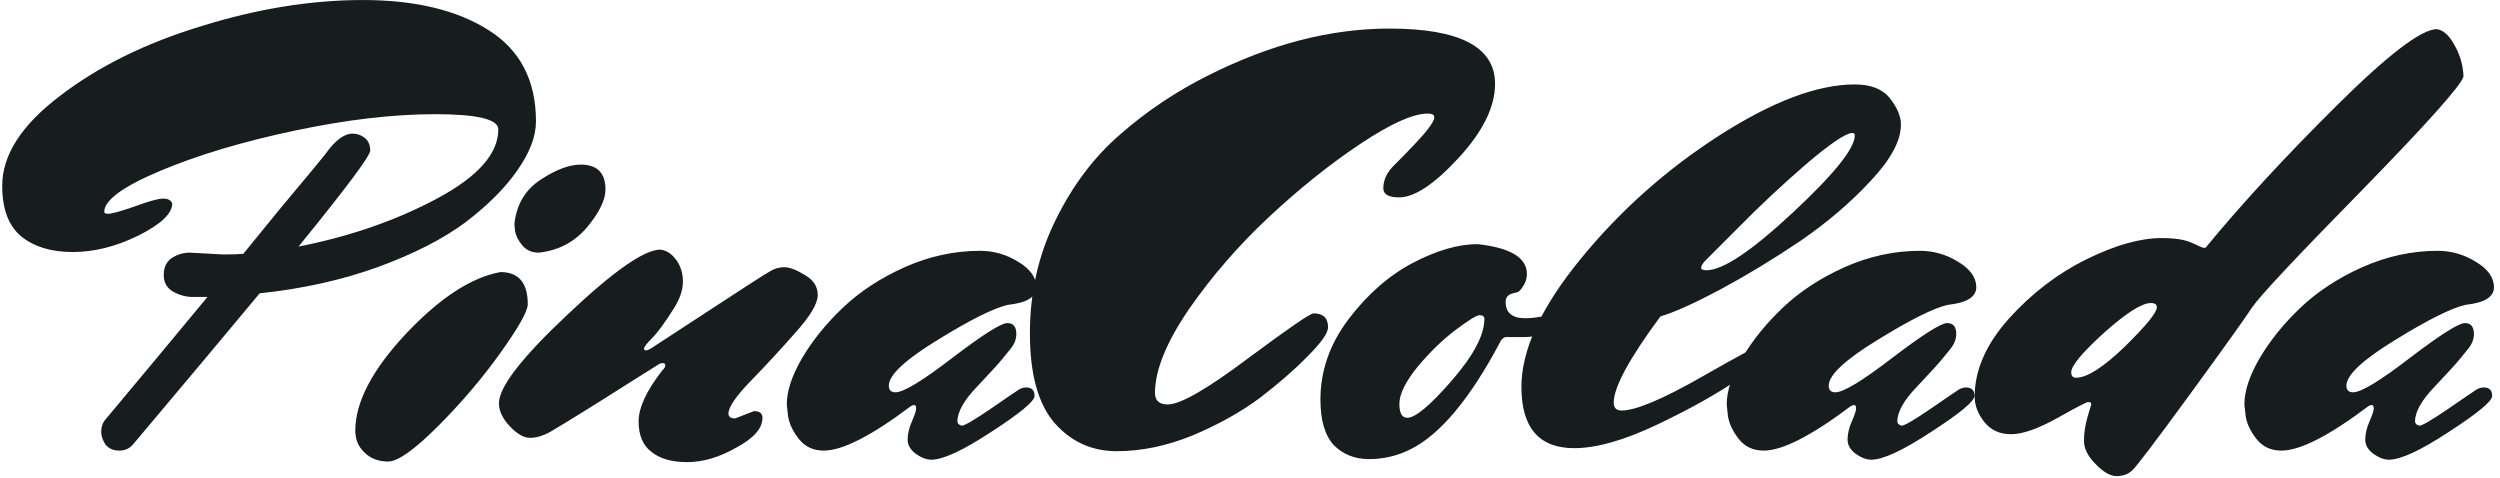 <svg width="387" height="74" viewBox="0 0 387 74" fill="none" xmlns="http://www.w3.org/2000/svg">
<path d="M29.388 39.108L34.558 39.39C35.874 39.39 36.908 39.359 37.66 39.296C39.352 37.228 41.295 34.847 43.488 32.152C47.687 27.139 49.974 24.381 50.35 23.88C51.854 21.749 53.264 20.684 54.58 20.684C55.269 20.684 55.896 20.903 56.46 21.342C57.024 21.781 57.306 22.439 57.306 23.316C57.306 24.131 53.609 29.081 46.214 38.168C54.173 36.601 61.317 34.126 67.646 30.742C73.975 27.358 77.14 23.786 77.14 20.026C77.14 18.459 73.881 17.676 67.364 17.676C60.909 17.676 53.671 18.522 45.65 20.214C37.629 21.906 30.704 23.974 24.876 26.418C19.048 28.862 16.134 30.993 16.134 32.81C16.134 32.998 16.353 33.092 16.792 33.092C17.293 33.092 18.641 32.716 20.834 31.964C23.027 31.149 24.5 30.742 25.252 30.742C26.004 30.742 26.474 30.993 26.662 31.494C26.662 33.061 24.907 34.721 21.398 36.476C17.951 38.168 14.567 39.014 11.246 39.014C7.925 39.014 5.261 38.199 3.256 36.57C1.313 34.941 0.342 32.34 0.342 28.768C0.342 24.005 3.319 19.368 9.272 14.856C15.225 10.281 22.526 6.678 31.174 4.046C39.822 1.351 48.157 0.004 56.178 0.004C64.199 0.004 70.654 1.539 75.542 4.61C80.493 7.681 82.968 12.412 82.968 18.804C82.968 21.123 81.997 23.661 80.054 26.418C78.174 29.113 75.511 31.776 72.064 34.408C68.617 36.977 64.074 39.296 58.434 41.364C52.857 43.369 46.778 44.717 40.198 45.406C33.931 52.926 29.263 58.503 26.192 62.138C23.184 65.71 21.367 67.872 20.74 68.624C20.176 69.376 19.424 69.752 18.484 69.752C17.544 69.752 16.823 69.439 16.322 68.812C15.883 68.123 15.664 67.465 15.664 66.838C15.664 66.149 15.852 65.553 16.228 65.052C21.429 58.848 26.725 52.487 32.114 45.97H29.858C28.793 45.97 27.759 45.688 26.756 45.124C25.816 44.56 25.346 43.714 25.346 42.586C25.346 41.395 25.753 40.518 26.568 39.954C27.445 39.39 28.385 39.108 29.388 39.108ZM56.411 70.034C55.471 69.157 55.001 68.029 55.001 66.65C55.001 62.263 57.602 57.281 62.803 51.704C68.067 46.127 72.955 42.931 77.467 42.116C80.287 42.116 81.697 43.777 81.697 47.098C81.697 48.163 80.287 50.67 77.467 54.618C74.647 58.566 71.419 62.357 67.785 65.992C64.15 69.627 61.581 71.444 60.077 71.444C58.573 71.444 57.351 70.974 56.411 70.034ZM83.389 39.108C86.397 38.795 88.872 37.51 90.815 35.254C92.757 32.935 93.729 30.961 93.729 29.332C93.729 26.763 92.444 25.478 89.875 25.478C88.12 25.478 86.052 26.261 83.671 27.828C81.29 29.395 79.942 31.682 79.629 34.69L79.723 35.724C79.848 36.476 80.224 37.228 80.851 37.98C81.478 38.732 82.323 39.108 83.389 39.108ZM113.801 64.77L116.715 63.642C117.593 63.642 118.031 63.987 118.031 64.676C118.031 66.305 116.684 67.841 113.989 69.282C111.357 70.786 108.819 71.538 106.375 71.538C103.994 71.538 102.145 71.005 100.829 69.94C99.513 68.937 98.856 67.371 98.856 65.24C98.856 63.109 100.077 60.477 102.521 57.344C102.835 57.031 102.991 56.78 102.991 56.592C102.991 56.341 102.866 56.216 102.615 56.216C102.365 56.216 102.145 56.279 101.957 56.404C101.769 56.529 100.422 57.375 97.915 58.942C91.9 62.765 87.607 65.428 85.037 66.932C83.972 67.496 82.969 67.778 82.029 67.778C81.09 67.778 80.055 67.183 78.927 65.992C77.799 64.801 77.236 63.611 77.236 62.42C77.236 59.913 80.776 55.339 87.858 48.696C94.939 41.991 99.733 38.638 102.239 38.638C103.179 38.763 103.994 39.296 104.683 40.236C105.373 41.176 105.717 42.304 105.717 43.62C105.717 44.873 105.247 46.252 104.307 47.756C102.929 49.949 101.801 51.485 100.923 52.362C100.109 53.177 99.701 53.709 99.701 53.96C99.701 54.148 99.796 54.242 99.984 54.242C100.171 54.242 100.422 54.148 100.735 53.96C101.111 53.709 104.088 51.767 109.665 48.132C115.305 44.435 118.47 42.398 119.159 42.022C119.849 41.583 120.601 41.364 121.415 41.364C122.23 41.364 123.295 41.771 124.611 42.586C125.927 43.338 126.585 44.372 126.585 45.688C126.585 47.004 125.426 48.947 123.107 51.516C120.851 54.085 118.564 56.561 116.245 58.942C113.927 61.323 112.767 63.015 112.767 64.018C112.767 64.519 113.112 64.77 113.801 64.77ZM148.211 65.24C148.211 65.553 148.43 65.773 148.869 65.898C149.307 65.898 150.811 65.021 153.381 63.266C156.013 61.449 157.485 60.446 157.799 60.258C158.175 60.07 158.519 59.976 158.833 59.976C159.71 59.976 160.149 60.415 160.149 61.292C160.149 62.107 157.924 63.955 153.475 66.838C149.088 69.721 145.986 71.162 144.169 71.162C143.417 71.162 142.602 70.849 141.725 70.222C140.91 69.595 140.503 68.875 140.503 68.06C140.503 67.183 140.722 66.243 141.161 65.24C141.599 64.237 141.819 63.579 141.819 63.266C141.819 62.89 141.725 62.702 141.537 62.702C141.349 62.702 141.161 62.765 140.973 62.89C134.894 67.465 130.413 69.752 127.531 69.752C125.901 69.752 124.617 69.157 123.677 67.966C122.737 66.775 122.173 65.585 121.985 64.394L121.797 62.608C121.797 60.54 122.58 58.159 124.147 55.464C125.776 52.707 127.875 50.106 130.445 47.662C133.077 45.155 136.273 43.056 140.033 41.364C143.855 39.672 147.741 38.826 151.689 38.826C153.819 38.826 155.793 39.39 157.611 40.518C159.491 41.646 160.431 42.962 160.431 44.466C160.431 45.97 158.958 46.879 156.013 47.192C153.819 47.693 150.185 49.511 145.109 52.644C140.095 55.715 137.589 58.065 137.589 59.694C137.589 60.383 137.933 60.728 138.623 60.728C139.876 60.728 142.821 58.942 147.459 55.37C152.159 51.798 154.979 50.012 155.919 50.012C156.859 50.012 157.329 50.576 157.329 51.704C157.329 52.519 157.015 53.302 156.389 54.054C155.825 54.743 155.417 55.245 155.167 55.558C154.665 56.185 153.381 57.595 151.313 59.788C149.245 61.919 148.211 63.736 148.211 65.24ZM203.327 48.508C204.831 48.508 205.583 49.229 205.583 50.67C205.583 51.547 204.549 53.02 202.481 55.088C200.476 57.156 198 59.318 195.055 61.574C192.11 63.767 188.632 65.71 184.621 67.402C180.61 69.031 176.694 69.846 172.871 69.846C169.048 69.846 165.852 68.405 163.283 65.522C160.714 62.577 159.429 57.939 159.429 51.61C159.429 45.281 160.745 39.453 163.377 34.126C166.009 28.737 169.362 24.287 173.435 20.778C177.508 17.206 182.052 14.167 187.065 11.66C196.653 6.835 205.99 4.422 215.077 4.422C225.981 4.422 231.433 7.273 231.433 12.976C231.433 16.548 229.553 20.371 225.793 24.444C222.033 28.517 218.962 30.554 216.581 30.554C214.952 30.554 214.137 30.084 214.137 29.144C214.137 28.016 214.576 26.951 215.453 25.948C218.524 22.877 220.372 20.903 220.999 20.026C221.688 19.149 222.033 18.522 222.033 18.146C222.033 17.77 221.688 17.582 220.999 17.582C218.743 17.582 215.265 19.149 210.565 22.282C205.865 25.415 201.165 29.175 196.465 33.562C191.765 37.949 187.629 42.711 184.057 47.85C180.548 52.989 178.793 57.313 178.793 60.822C178.793 62.013 179.451 62.608 180.767 62.608C182.71 62.608 186.814 60.258 193.081 55.558C199.41 50.858 202.826 48.508 203.327 48.508ZM233.073 46.722C233.073 48.414 234.075 49.26 236.081 49.26C237.961 49.26 240.029 48.79 242.285 47.85C244.541 46.91 245.763 46.44 245.951 46.44C246.139 46.44 246.327 46.597 246.515 46.91C246.765 47.223 246.891 47.537 246.891 47.85C246.891 48.539 245.418 49.448 242.473 50.576C239.59 51.641 237.491 52.174 236.175 52.174C234.859 52.174 233.919 52.174 233.355 52.174C232.853 52.111 232.446 52.425 232.133 53.114C227.495 61.825 222.889 67.308 218.315 69.564C216.309 70.567 214.179 71.068 211.923 71.068C209.729 71.068 207.912 70.347 206.471 68.906C205.092 67.402 204.403 65.052 204.403 61.856C204.403 57.407 205.844 53.271 208.727 49.448C211.672 45.563 214.993 42.649 218.691 40.706C222.388 38.763 225.741 37.792 228.749 37.792C233.825 38.356 236.363 39.891 236.363 42.398C236.363 43.087 236.175 43.714 235.799 44.278C235.485 44.779 235.203 45.093 234.953 45.218C234.765 45.281 234.514 45.343 234.201 45.406C233.449 45.594 233.073 46.033 233.073 46.722ZM225.365 51.046C223.359 52.55 221.385 54.461 219.443 56.78C217.563 59.099 216.623 61.01 216.623 62.514C216.623 63.955 217.03 64.676 217.845 64.676C219.098 64.676 221.385 62.765 224.707 58.942C228.091 55.057 229.783 51.861 229.783 49.354C229.783 48.978 229.532 48.79 229.031 48.79C228.592 48.79 227.37 49.542 225.365 51.046ZM257.041 48.978C252.216 55.495 249.803 59.945 249.803 62.326C249.803 63.141 250.211 63.548 251.025 63.548C253.219 63.548 257.386 61.793 263.527 58.284C269.669 54.775 272.959 53.02 273.397 53.02C274.275 53.02 274.713 53.396 274.713 54.148V54.336C274.651 54.712 272.896 56.091 269.449 58.472C266.003 60.853 261.71 63.266 256.571 65.71C251.433 68.154 247.14 69.376 243.693 69.376C238.241 69.376 235.515 66.211 235.515 59.882C235.515 54.179 238.555 47.599 244.633 40.142C250.775 32.622 257.95 26.23 266.159 20.966C274.369 15.702 281.356 13.07 287.121 13.07C289.628 13.07 291.445 13.791 292.573 15.232C293.701 16.673 294.265 18.021 294.265 19.274C294.265 21.781 292.699 24.695 289.565 28.016C286.495 31.337 282.86 34.439 278.661 37.322C274.463 40.142 270.327 42.649 266.253 44.842C262.243 46.973 259.172 48.351 257.041 48.978ZM286.745 20.59C285.743 20.59 283.33 22.219 279.507 25.478C275.747 28.737 272.238 32.027 268.979 35.348L264.091 40.236C263.59 40.737 263.339 41.145 263.339 41.458C263.339 41.709 263.621 41.834 264.185 41.834C266.692 41.834 271.141 38.857 277.533 32.904C283.925 26.951 287.121 22.971 287.121 20.966C287.121 20.715 286.996 20.59 286.745 20.59ZM293.709 65.24C293.709 65.553 293.928 65.773 294.367 65.898C294.805 65.898 296.309 65.021 298.879 63.266C301.511 61.449 302.983 60.446 303.297 60.258C303.673 60.07 304.017 59.976 304.331 59.976C305.208 59.976 305.647 60.415 305.647 61.292C305.647 62.107 303.422 63.955 298.973 66.838C294.586 69.721 291.484 71.162 289.667 71.162C288.915 71.162 288.1 70.849 287.223 70.222C286.408 69.595 286.001 68.875 286.001 68.06C286.001 67.183 286.22 66.243 286.659 65.24C287.097 64.237 287.317 63.579 287.317 63.266C287.317 62.89 287.223 62.702 287.035 62.702C286.847 62.702 286.659 62.765 286.471 62.89C280.392 67.465 275.911 69.752 273.029 69.752C271.399 69.752 270.115 69.157 269.175 67.966C268.235 66.775 267.671 65.585 267.483 64.394L267.295 62.608C267.295 60.54 268.078 58.159 269.645 55.464C271.274 52.707 273.373 50.106 275.943 47.662C278.575 45.155 281.771 43.056 285.531 41.364C289.353 39.672 293.239 38.826 297.187 38.826C299.317 38.826 301.291 39.39 303.109 40.518C304.989 41.646 305.929 42.962 305.929 44.466C305.929 45.97 304.456 46.879 301.511 47.192C299.317 47.693 295.683 49.511 290.607 52.644C285.593 55.715 283.087 58.065 283.087 59.694C283.087 60.383 283.431 60.728 284.121 60.728C285.374 60.728 288.319 58.942 292.957 55.37C297.657 51.798 300.477 50.012 301.417 50.012C302.357 50.012 302.827 50.576 302.827 51.704C302.827 52.519 302.513 53.302 301.887 54.054C301.323 54.743 300.915 55.245 300.665 55.558C300.163 56.185 298.879 57.595 296.811 59.788C294.743 61.919 293.709 63.736 293.709 65.24ZM323.727 62.608C323.727 62.357 323.57 62.232 323.257 62.232C323.006 62.232 321.377 63.078 318.369 64.77C315.424 66.399 313.074 67.214 311.319 67.214C309.564 67.214 308.186 66.587 307.183 65.334C306.18 64.081 305.679 62.765 305.679 61.386C305.679 57.313 307.434 53.302 310.943 49.354C314.515 45.406 318.526 42.335 322.975 40.142C327.424 37.949 331.31 36.852 334.631 36.852C336.699 36.852 338.266 37.103 339.331 37.604C340.396 38.105 340.992 38.356 341.117 38.356H341.305C341.43 38.356 341.493 38.325 341.493 38.262C347.07 31.494 353.807 24.193 361.703 16.36C369.662 8.464 374.832 4.516 377.213 4.516C378.216 4.641 379.124 5.456 379.939 6.96C380.816 8.464 381.286 10.093 381.349 11.848C380.973 13.227 375.74 19.086 365.651 29.426C355.562 39.703 349.89 45.751 348.637 47.568C347.446 49.385 344.219 53.897 338.955 61.104C333.691 68.311 330.746 72.196 330.119 72.76C329.492 73.387 328.678 73.7 327.675 73.7C326.672 73.7 325.576 73.073 324.385 71.82C323.194 70.629 322.599 69.439 322.599 68.248C322.599 67.057 322.787 65.804 323.163 64.488L323.727 62.608ZM332.939 46.91C331.56 46.91 329.148 48.445 325.701 51.516C322.317 54.587 320.625 56.623 320.625 57.626C320.625 58.19 320.876 58.472 321.377 58.472C323.069 58.472 325.576 56.874 328.897 53.678C332.218 50.419 333.879 48.383 333.879 47.568C333.879 47.129 333.566 46.91 332.939 46.91ZM373.847 65.24C373.847 65.553 374.067 65.773 374.505 65.898C374.944 65.898 376.448 65.021 379.017 63.266C381.649 61.449 383.122 60.446 383.435 60.258C383.811 60.07 384.156 59.976 384.469 59.976C385.347 59.976 385.785 60.415 385.785 61.292C385.785 62.107 383.561 63.955 379.111 66.838C374.725 69.721 371.623 71.162 369.805 71.162C369.053 71.162 368.239 70.849 367.361 70.222C366.547 69.595 366.139 68.875 366.139 68.06C366.139 67.183 366.359 66.243 366.797 65.24C367.236 64.237 367.455 63.579 367.455 63.266C367.455 62.89 367.361 62.702 367.173 62.702C366.985 62.702 366.797 62.765 366.609 62.89C360.531 67.465 356.05 69.752 353.167 69.752C351.538 69.752 350.253 69.157 349.313 67.966C348.373 66.775 347.809 65.585 347.621 64.394L347.433 62.608C347.433 60.54 348.217 58.159 349.783 55.464C351.413 52.707 353.512 50.106 356.081 47.662C358.713 45.155 361.909 43.056 365.669 41.364C369.492 39.672 373.377 38.826 377.325 38.826C379.456 38.826 381.43 39.39 383.247 40.518C385.127 41.646 386.067 42.962 386.067 44.466C386.067 45.97 384.595 46.879 381.649 47.192C379.456 47.693 375.821 49.511 370.745 52.644C365.732 55.715 363.225 58.065 363.225 59.694C363.225 60.383 363.57 60.728 364.259 60.728C365.513 60.728 368.458 58.942 373.095 55.37C377.795 51.798 380.615 50.012 381.555 50.012C382.495 50.012 382.965 50.576 382.965 51.704C382.965 52.519 382.652 53.302 382.025 54.054C381.461 54.743 381.054 55.245 380.803 55.558C380.302 56.185 379.017 57.595 376.949 59.788C374.881 61.919 373.847 63.736 373.847 65.24Z" fill="#171C1F"/>
</svg>
